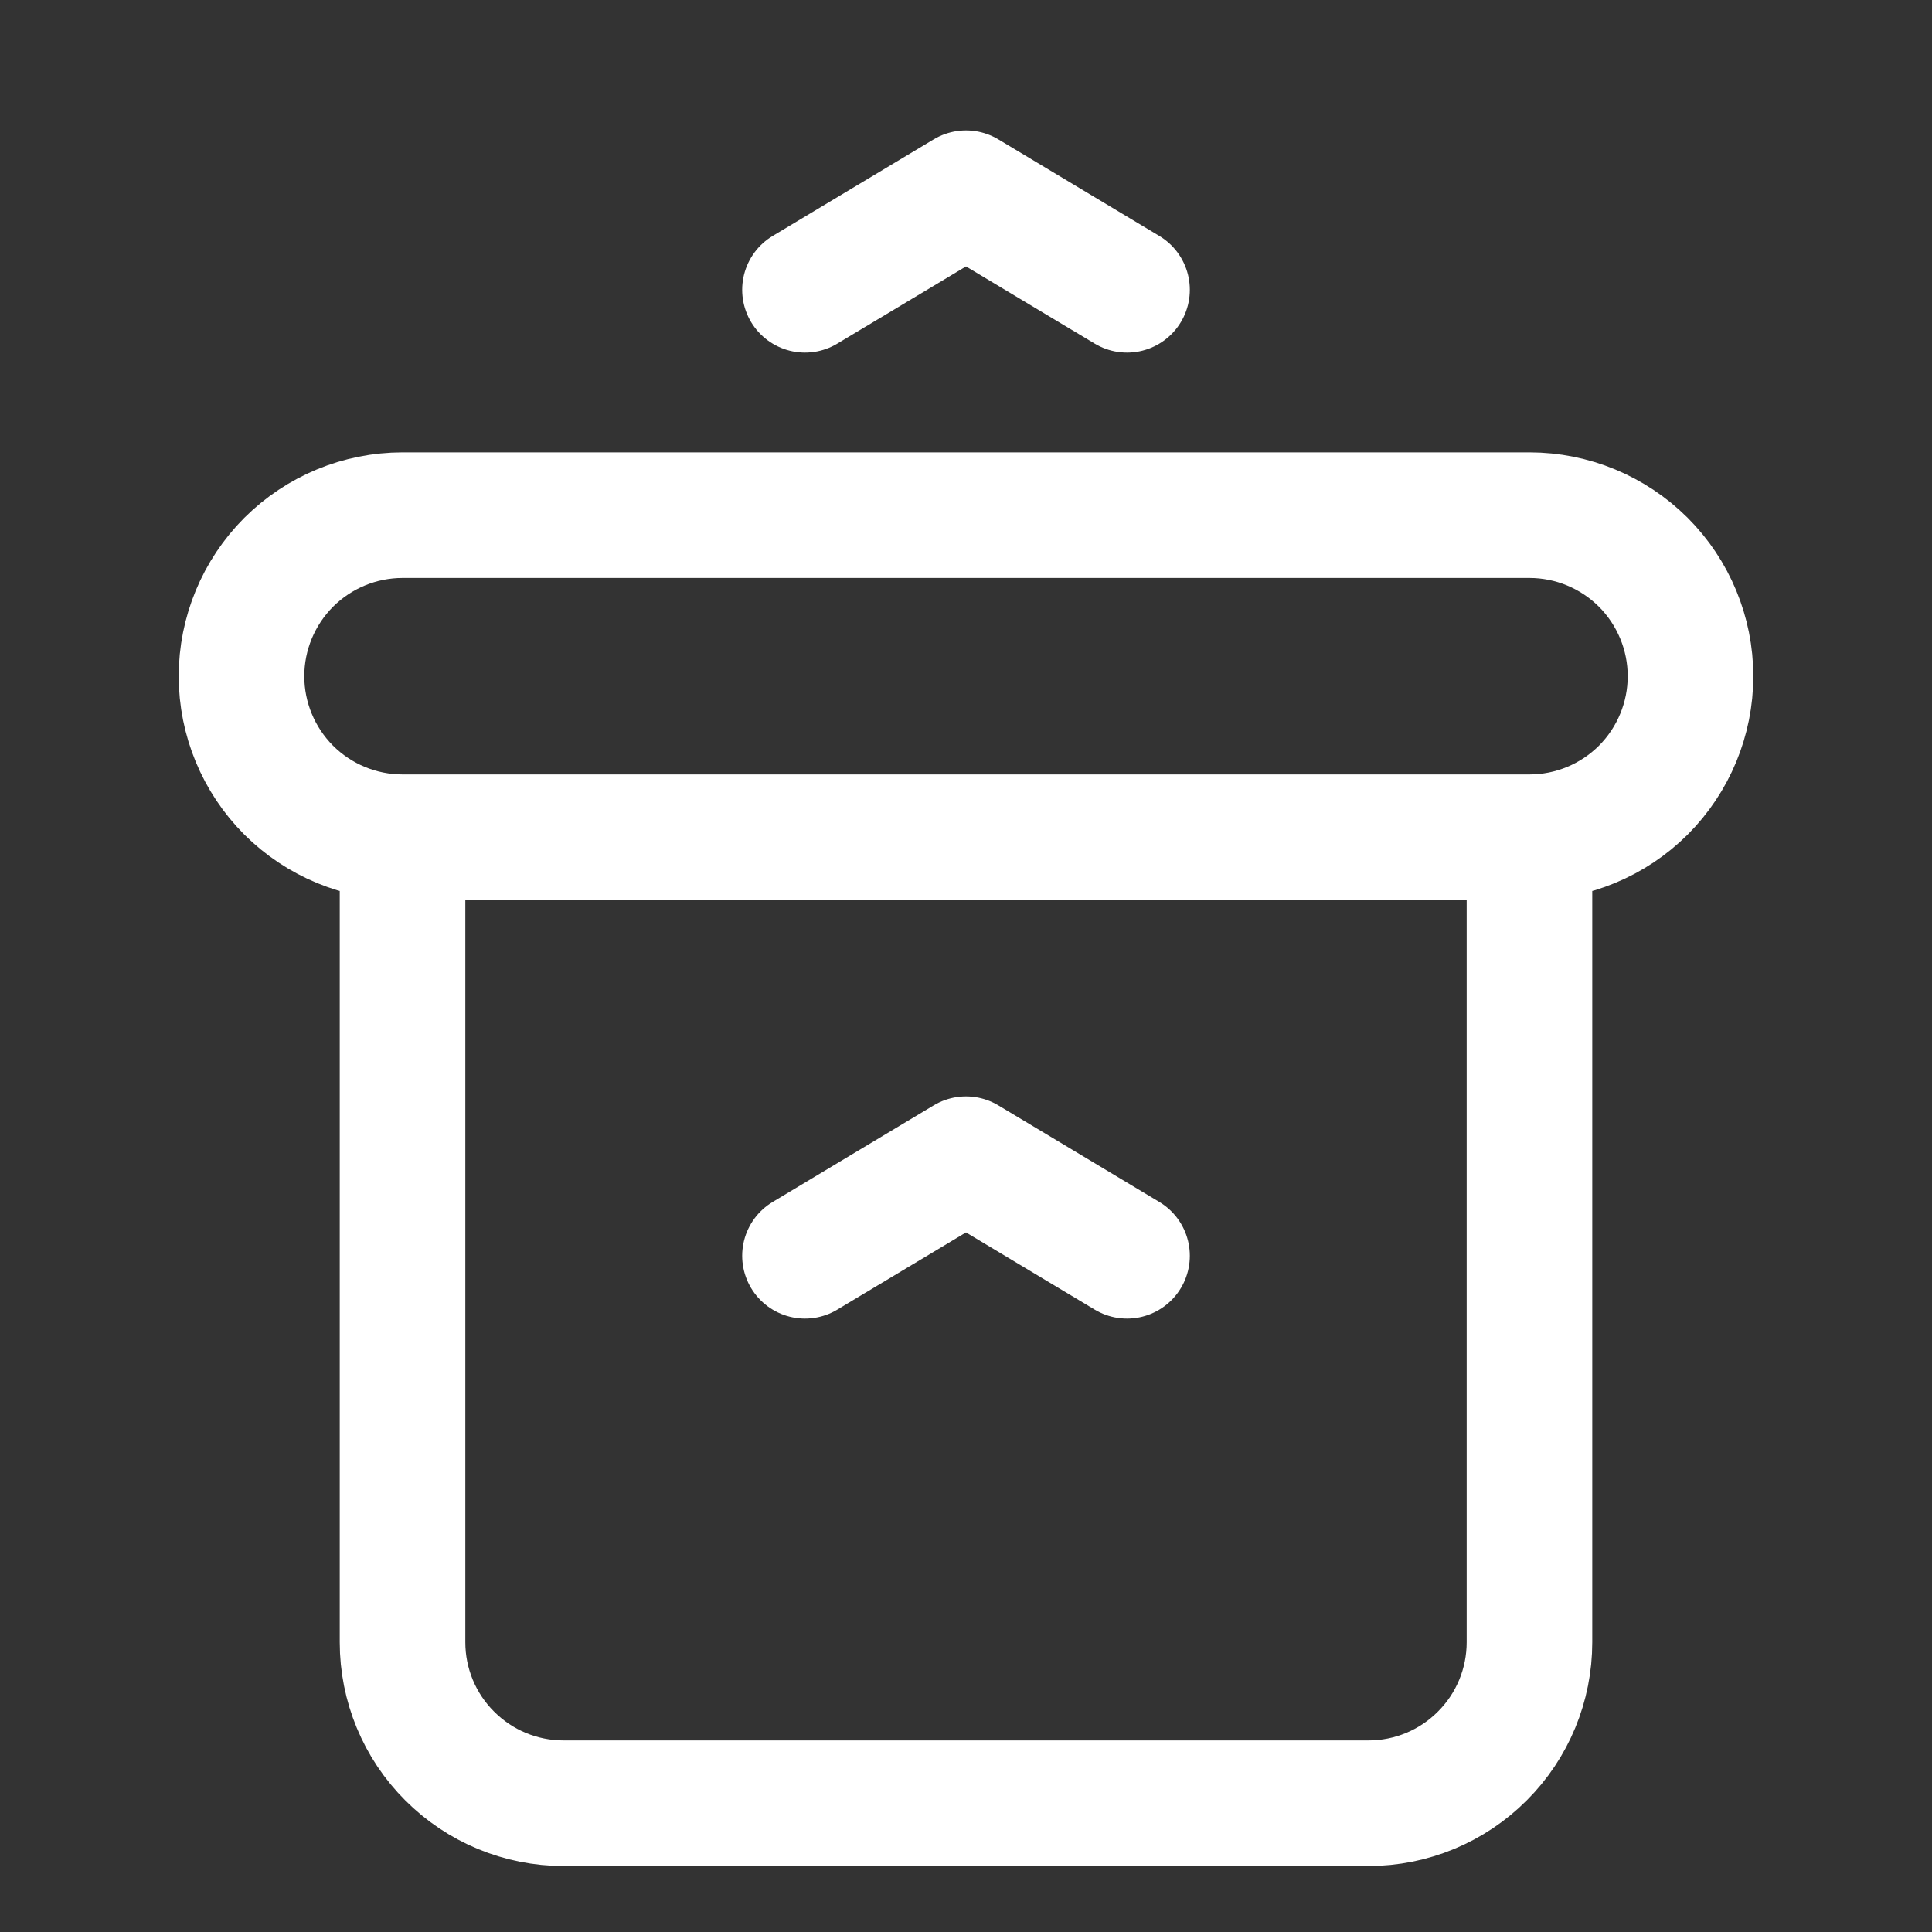 <svg width="20" height="20" viewBox="0 0 20 20" fill="none" xmlns="http://www.w3.org/2000/svg">
<rect x="0" y="0" width="20" height="20" fill="#333333" stroke="none"/>
<path d="M4.167 8.667H15.833M4.167 8.667C3.725 8.667 3.301 8.491 2.988 8.179C2.676 7.866 2.5 7.442 2.5 7C2.5 6.558 2.676 6.134 2.988 5.821C3.301 5.509 3.725 5.333 4.167 5.333H15.833C16.275 5.333 16.699 5.509 17.012 5.821C17.324 6.134 17.5 6.558 17.5 7C17.5 7.442 17.324 7.866 17.012 8.179C16.699 8.491 16.275 8.667 15.833 8.667M4.167 8.667V17C4.167 17.442 4.342 17.866 4.655 18.178C4.967 18.491 5.391 18.667 5.833 18.667H14.167C14.609 18.667 15.033 18.491 15.345 18.178C15.658 17.866 15.833 17.442 15.833 17V8.667M8.333 13L10 12L11.667 13M8.333 3L10 2L11.667 3" stroke="white" stroke-width="1.3" stroke-linecap="round" stroke-linejoin="round"/>
</svg>
